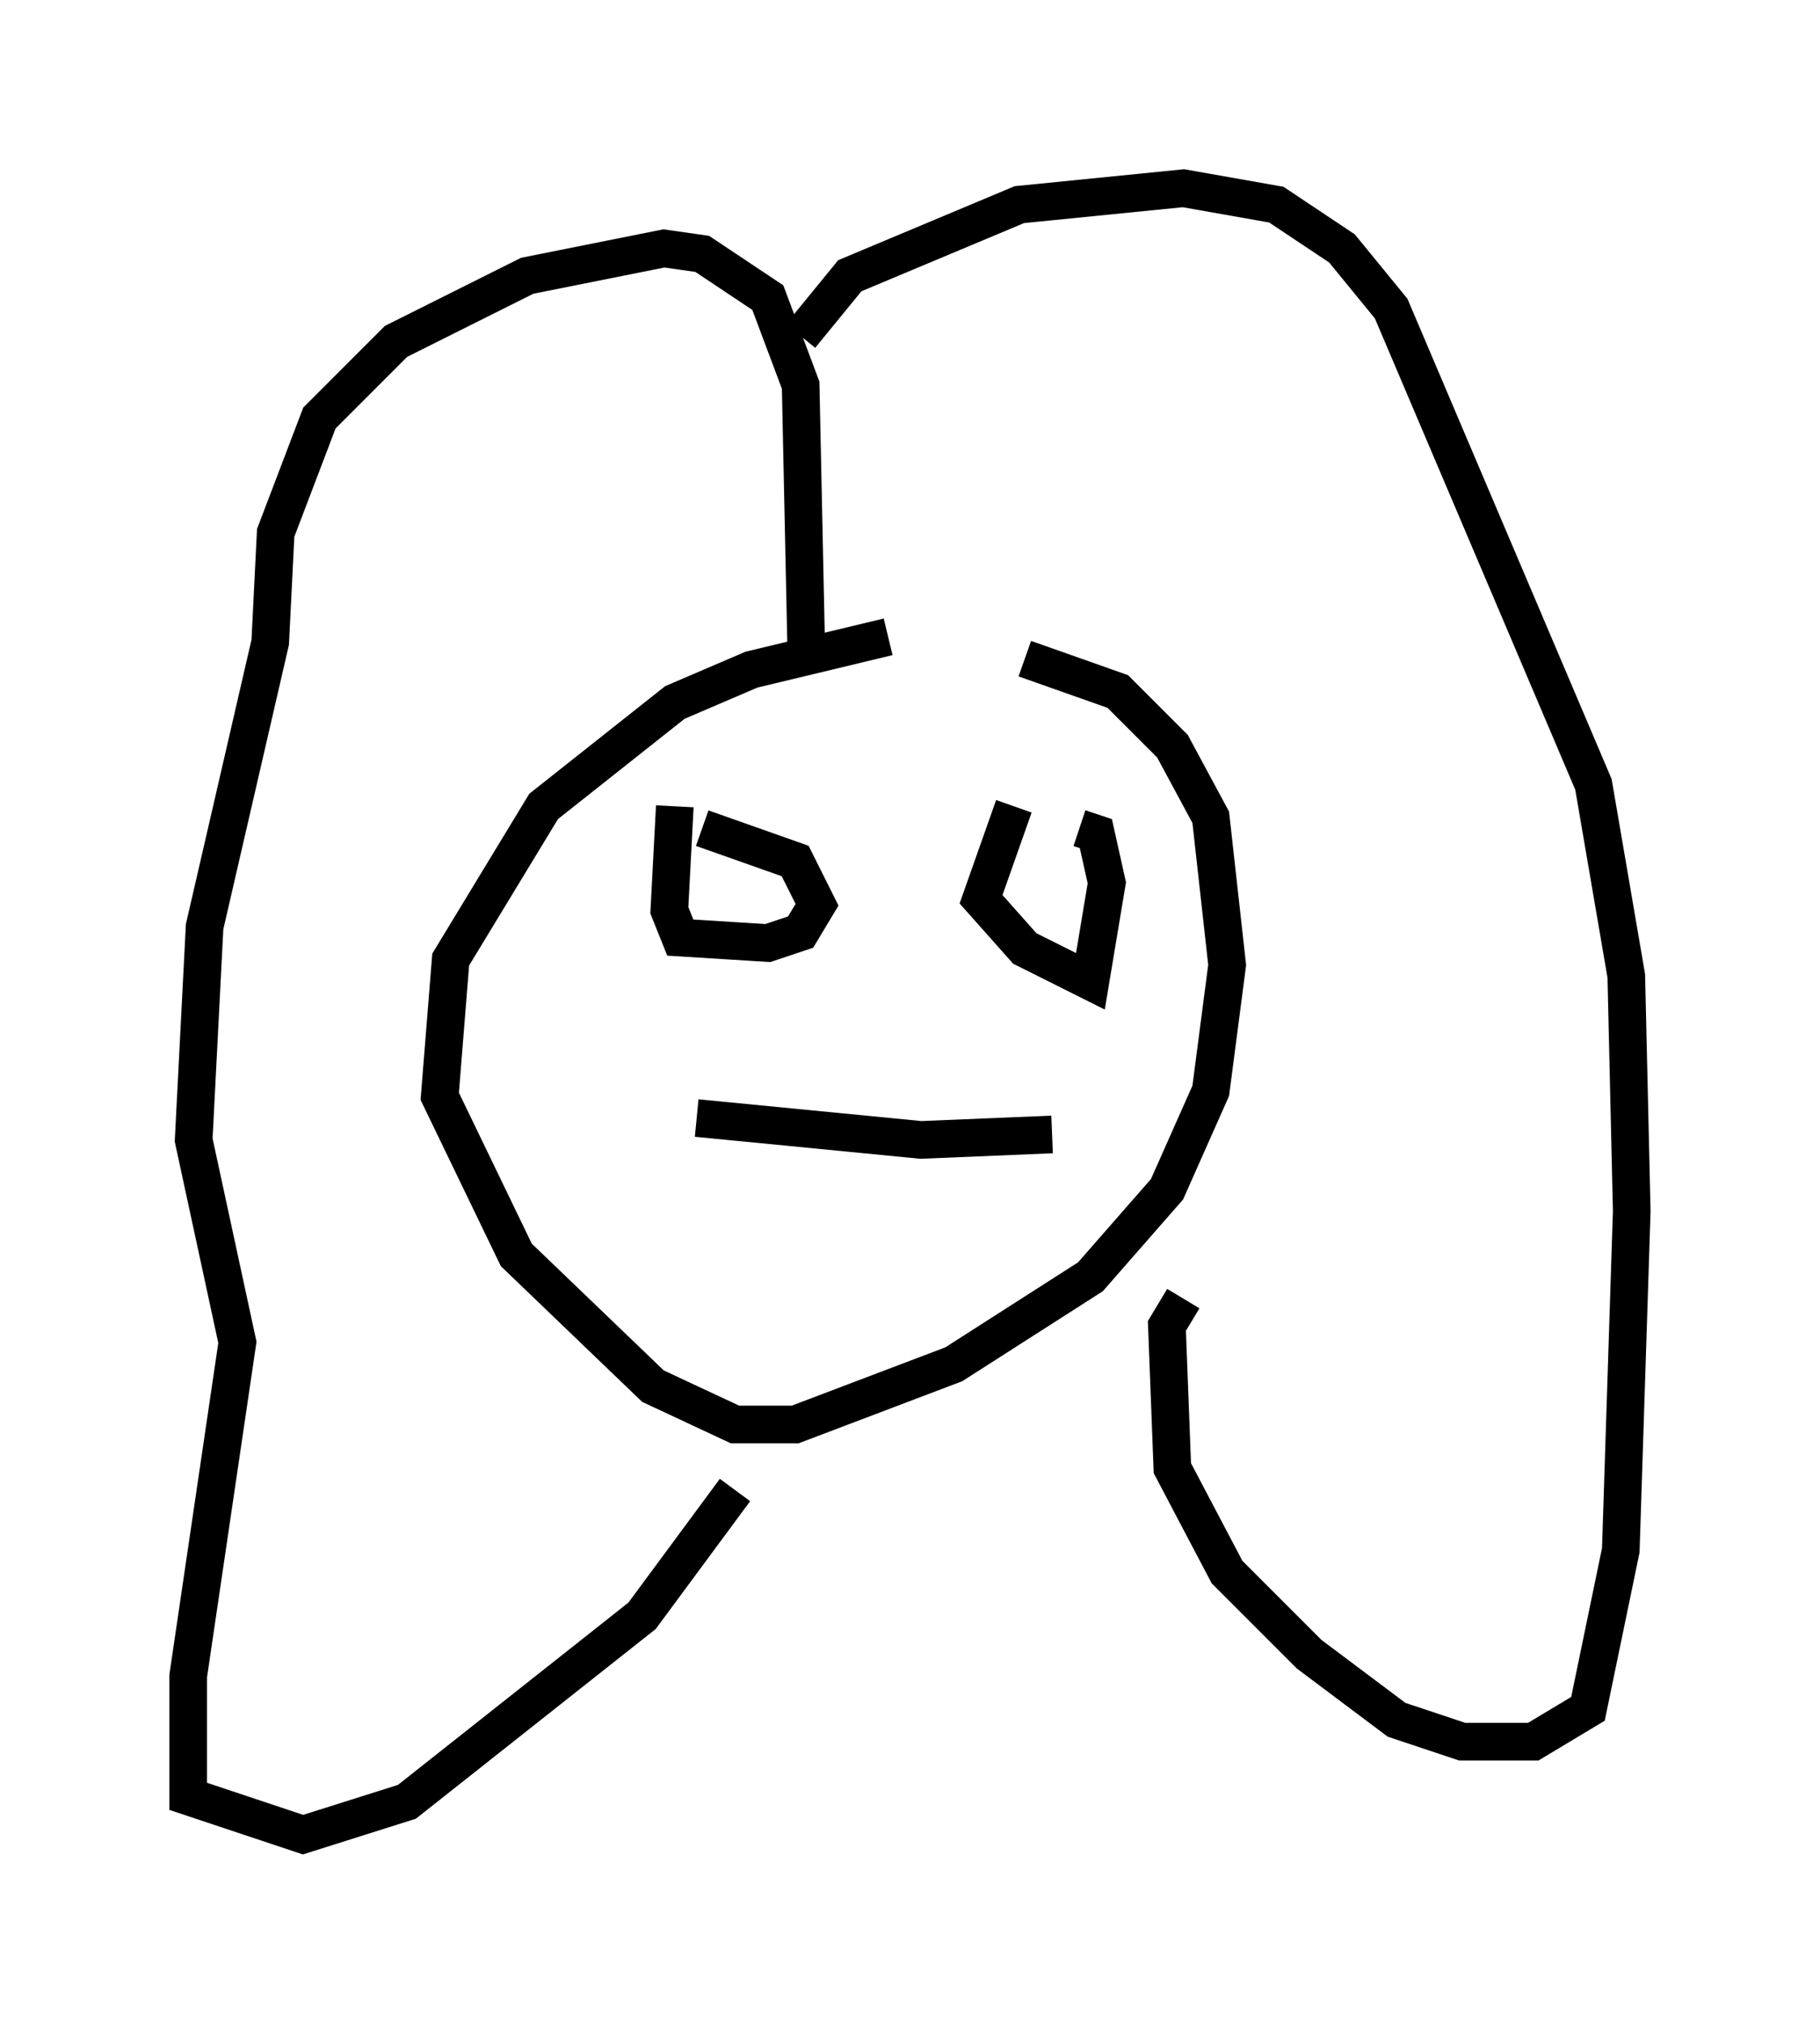 <?xml version="1.0" encoding="utf-8" ?>
<svg baseProfile="full" height="53.721" version="1.1" width="48.346" xmlns="http://www.w3.org/2000/svg" xmlns:ev="http://www.w3.org/2001/xml-events" xmlns:xlink="http://www.w3.org/1999/xlink"><defs /><rect fill="white" height="53.721" width="48.346" x="0" y="0" /><path d="M27.804, 17.492 m-4.212, -0.581 l-3.631, 0.872 -2.034, 0.872 l-3.486, 2.76 -2.469, 4.067 l-0.291, 3.631 2.034, 4.212 l3.631, 3.486 2.179, 1.017 l1.598, 0.0 4.212, -1.598 l3.631, -2.324 2.034, -2.324 l1.162, -2.615 0.436, -3.341 l-0.436, -3.922 -1.017, -1.888 l-1.453, -1.453 -2.469, -0.872 m-5.81, -0.436 l-0.145, -6.827 -0.872, -2.324 l-1.743, -1.162 -1.017, -0.145 l-3.631, 0.726 -3.486, 1.743 l-2.034, 2.034 -1.162, 3.05 l-0.145, 2.905 -1.743, 7.553 l-0.291, 5.665 1.162, 5.374 l-1.307, 8.86 0.0, 3.196 l3.05, 1.017 2.76, -0.872 l6.246, -4.939 2.469, -3.341 m1.743, -30.648 l1.307, -1.598 4.503, -1.888 l4.358, -0.436 2.469, 0.436 l1.743, 1.162 1.307, 1.598 l5.374, 12.637 0.872, 5.084 l0.145, 6.246 -0.291, 9.006 l-0.872, 4.212 -1.453, 0.872 l-1.888, 0.0 -1.743, -0.581 l-2.324, -1.743 -2.179, -2.179 l-1.453, -2.76 -0.145, -3.777 l0.436, -0.726 m-13.508, -13.073 l-0.145, 2.76 0.291, 0.726 l2.324, 0.145 0.872, -0.291 l0.436, -0.726 -0.581, -1.162 l-2.469, -0.872 m8.279, -0.581 l-0.872, 2.469 1.162, 1.307 l1.743, 0.872 0.436, -2.615 l-0.291, -1.307 -0.436, -0.145 m-10.168, 7.698 l5.955, 0.581 3.486, -0.145 " fill="none" stroke="black" stroke-width="1" /></svg>